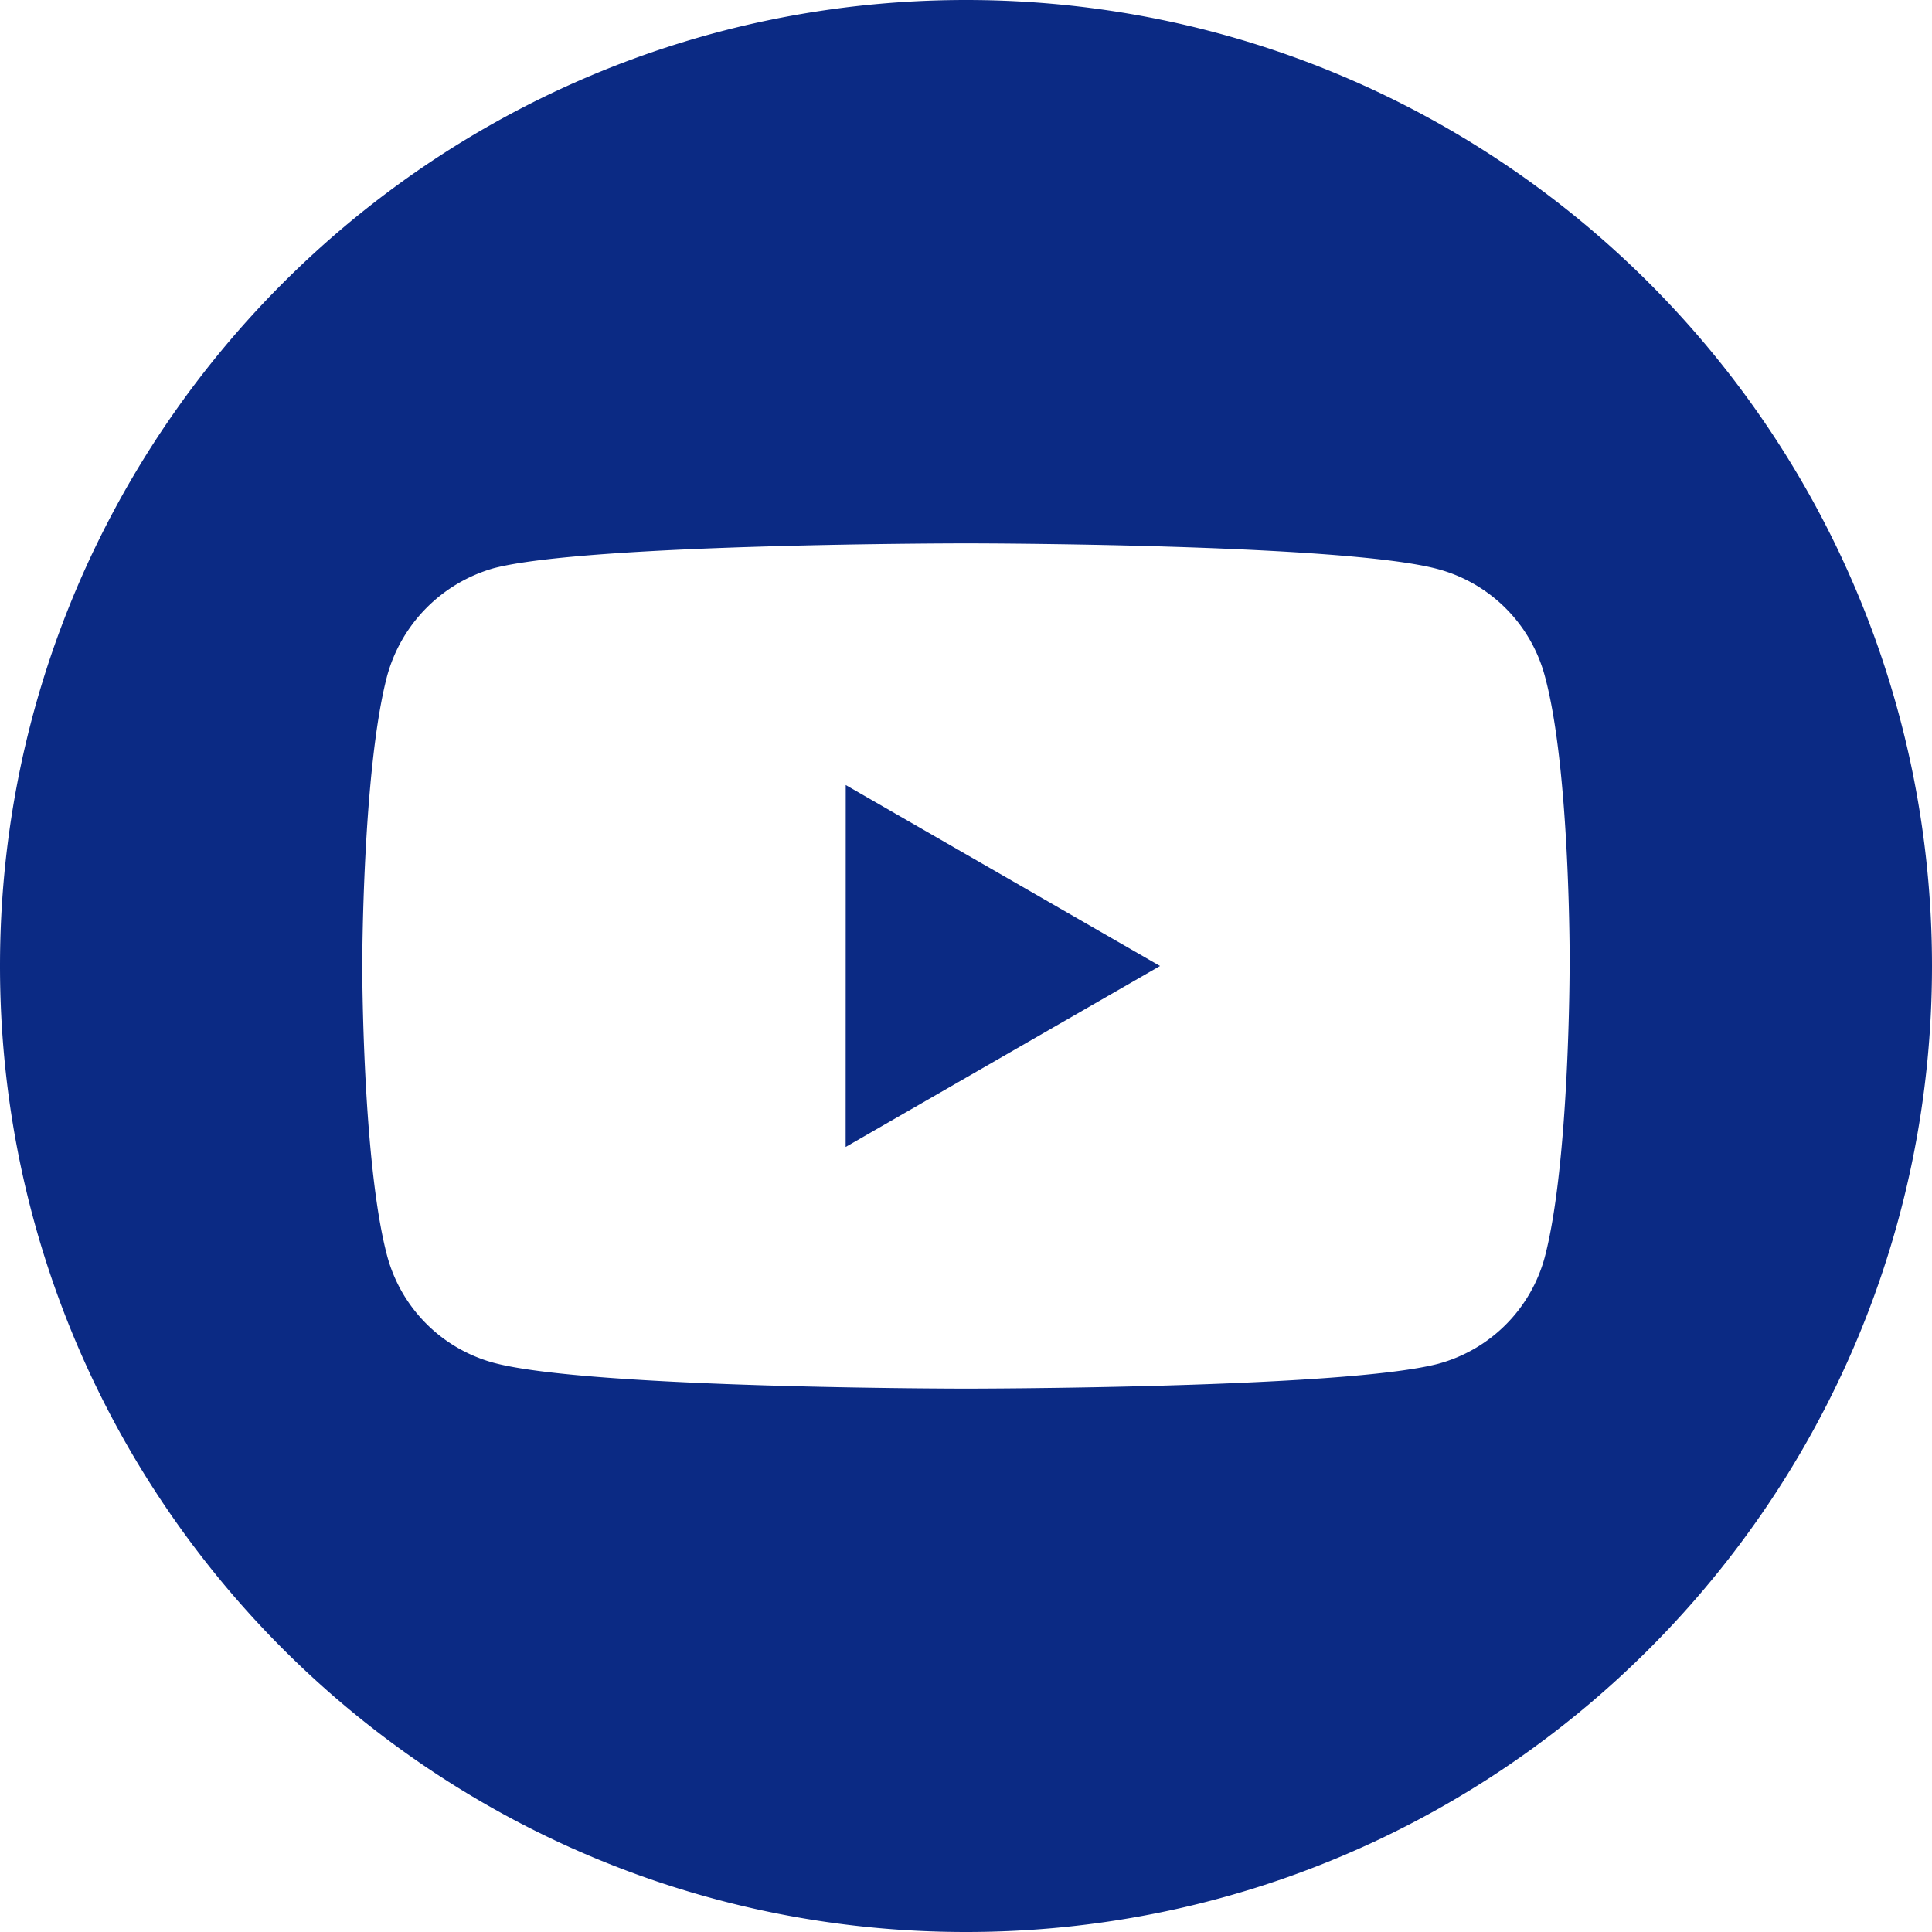 <svg width="24" height="24" viewBox="0 0 24 24" xmlns="http://www.w3.org/2000/svg"><g fill="#0B2A84" fill-rule="nonzero"><path d="M10.505 14.248L14.41 12l-3.904-2.248z"/><path d="M12 0C5.374 0 0 5.374 0 12s5.374 12 12 12 12-5.374 12-12S18.626 0 12 0zm7.498 12.012s0 2.434-.309 3.607a1.879 1.879 0 01-1.321 1.322c-1.174.309-5.868.309-5.868.309s-4.682 0-5.868-.321a1.88 1.88 0 01-1.321-1.322C4.5 14.446 4.5 12 4.5 12s0-2.433.31-3.607a1.917 1.917 0 011.321-1.334C7.306 6.75 12 6.75 12 6.75s4.694 0 5.868.321a1.88 1.88 0 011.321 1.322c.322 1.174.31 3.62.31 3.62z"/></g></svg>